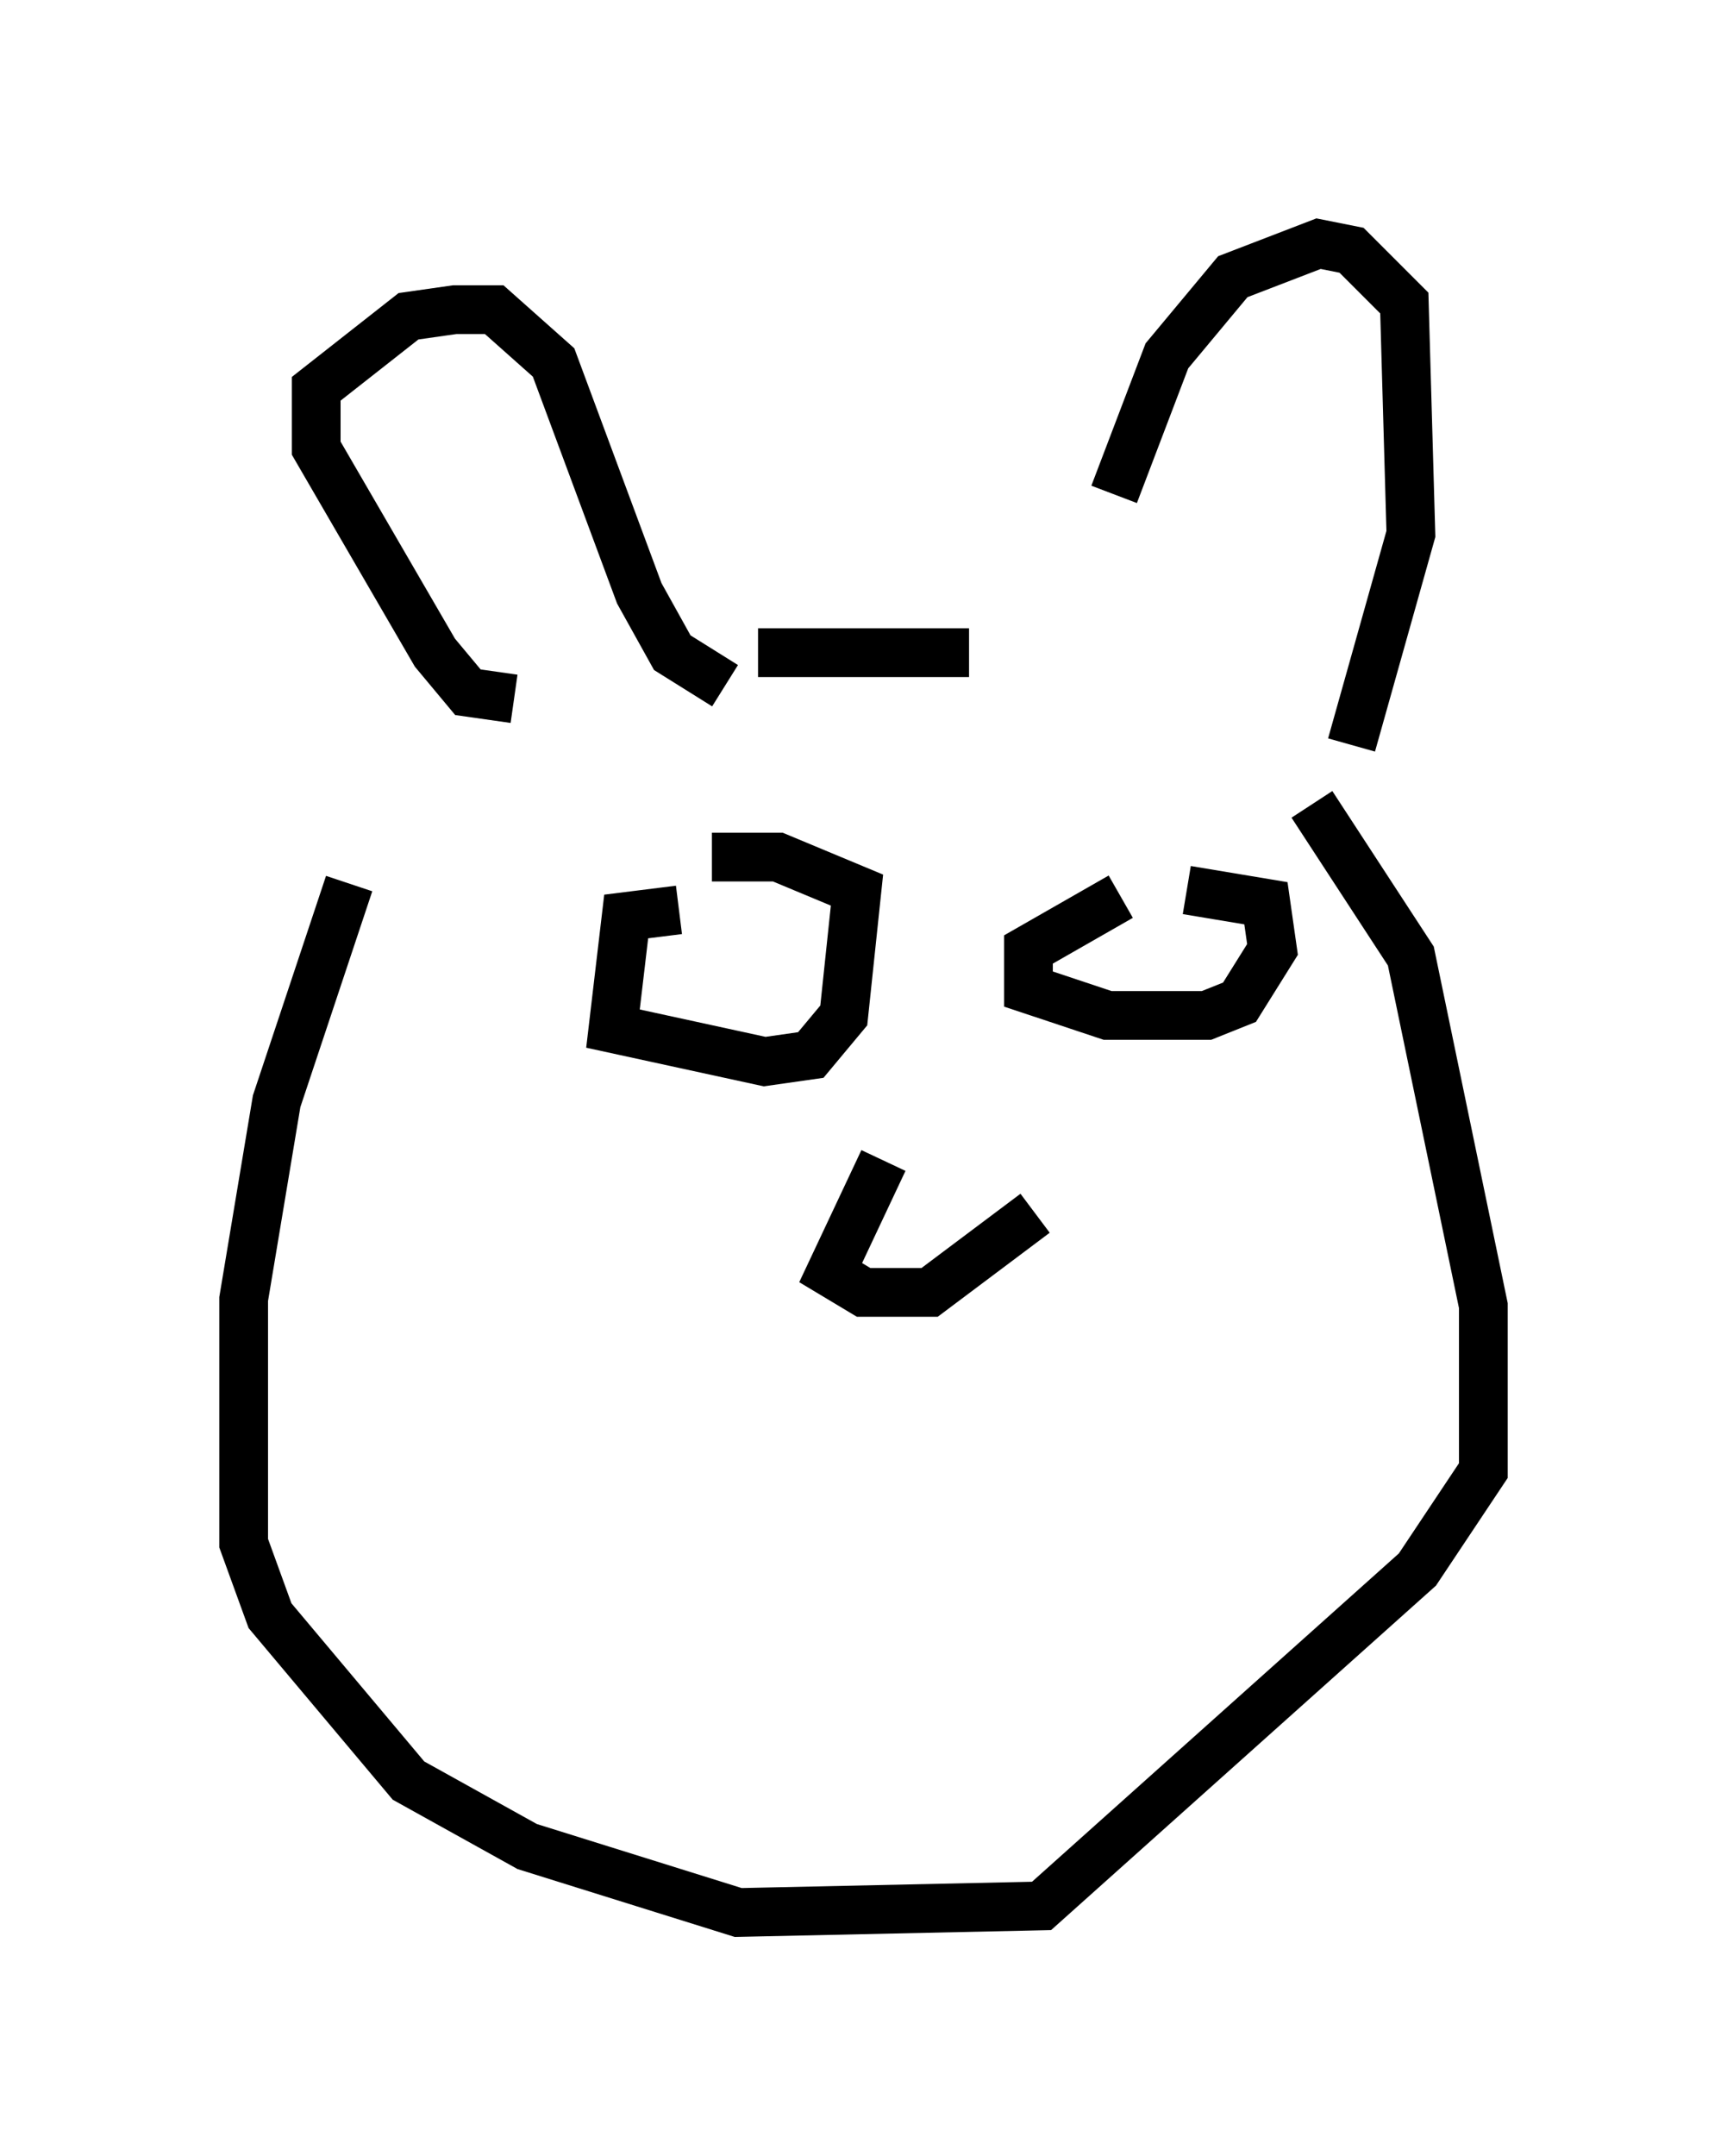 <?xml version="1.0" encoding="utf-8" ?>
<svg baseProfile="full" height="44.235" version="1.1" width="35.44" xmlns="http://www.w3.org/2000/svg" xmlns:ev="http://www.w3.org/2001/xml-events" xmlns:xlink="http://www.w3.org/1999/xlink"><defs /><rect fill="white" height="44.235" width="35.44" x="0" y="0" /><path d="M8.518, 15.961 m-1.353, 2.165 l-1.488, 4.465 -0.677, 4.059 l0.0, 5.007 0.541, 1.488 l2.842, 3.383 2.436, 1.353 l4.33, 1.353 6.225, -0.135 l7.713, -6.901 1.353, -2.03 l0.0, -3.383 -1.488, -7.172 l-2.03, -3.112 m-16.373, -2.165 l-0.947, -0.135 -0.677, -0.812 l-2.436, -4.195 0.0, -1.218 l1.894, -1.488 0.947, -0.135 l0.812, 0.0 1.218, 1.083 l1.759, 4.736 0.677, 1.218 l1.083, 0.677 m0.677, -0.677 l4.33, 0.0 m2.977, -3.248 l1.083, -2.842 1.353, -1.624 l1.759, -0.677 0.677, 0.135 l1.083, 1.083 0.135, 4.736 l-1.218, 4.33 m-13.802, 3.383 l-1.083, 0.135 -0.271, 2.3 l3.112, 0.677 0.947, -0.135 l0.677, -0.812 0.271, -2.571 l-1.624, -0.677 -1.353, 0.0 m8.39, 0.812 l-1.894, 1.083 0.0, 0.812 l1.624, 0.541 2.03, 0.0 l0.677, -0.271 0.677, -1.083 l-0.135, -0.947 -1.624, -0.271 m-6.225, 5.548 l-1.083, 2.3 0.677, 0.406 l1.353, 0.0 2.165, -1.624 " fill="none" stroke="black" stroke-width="1" /></svg>